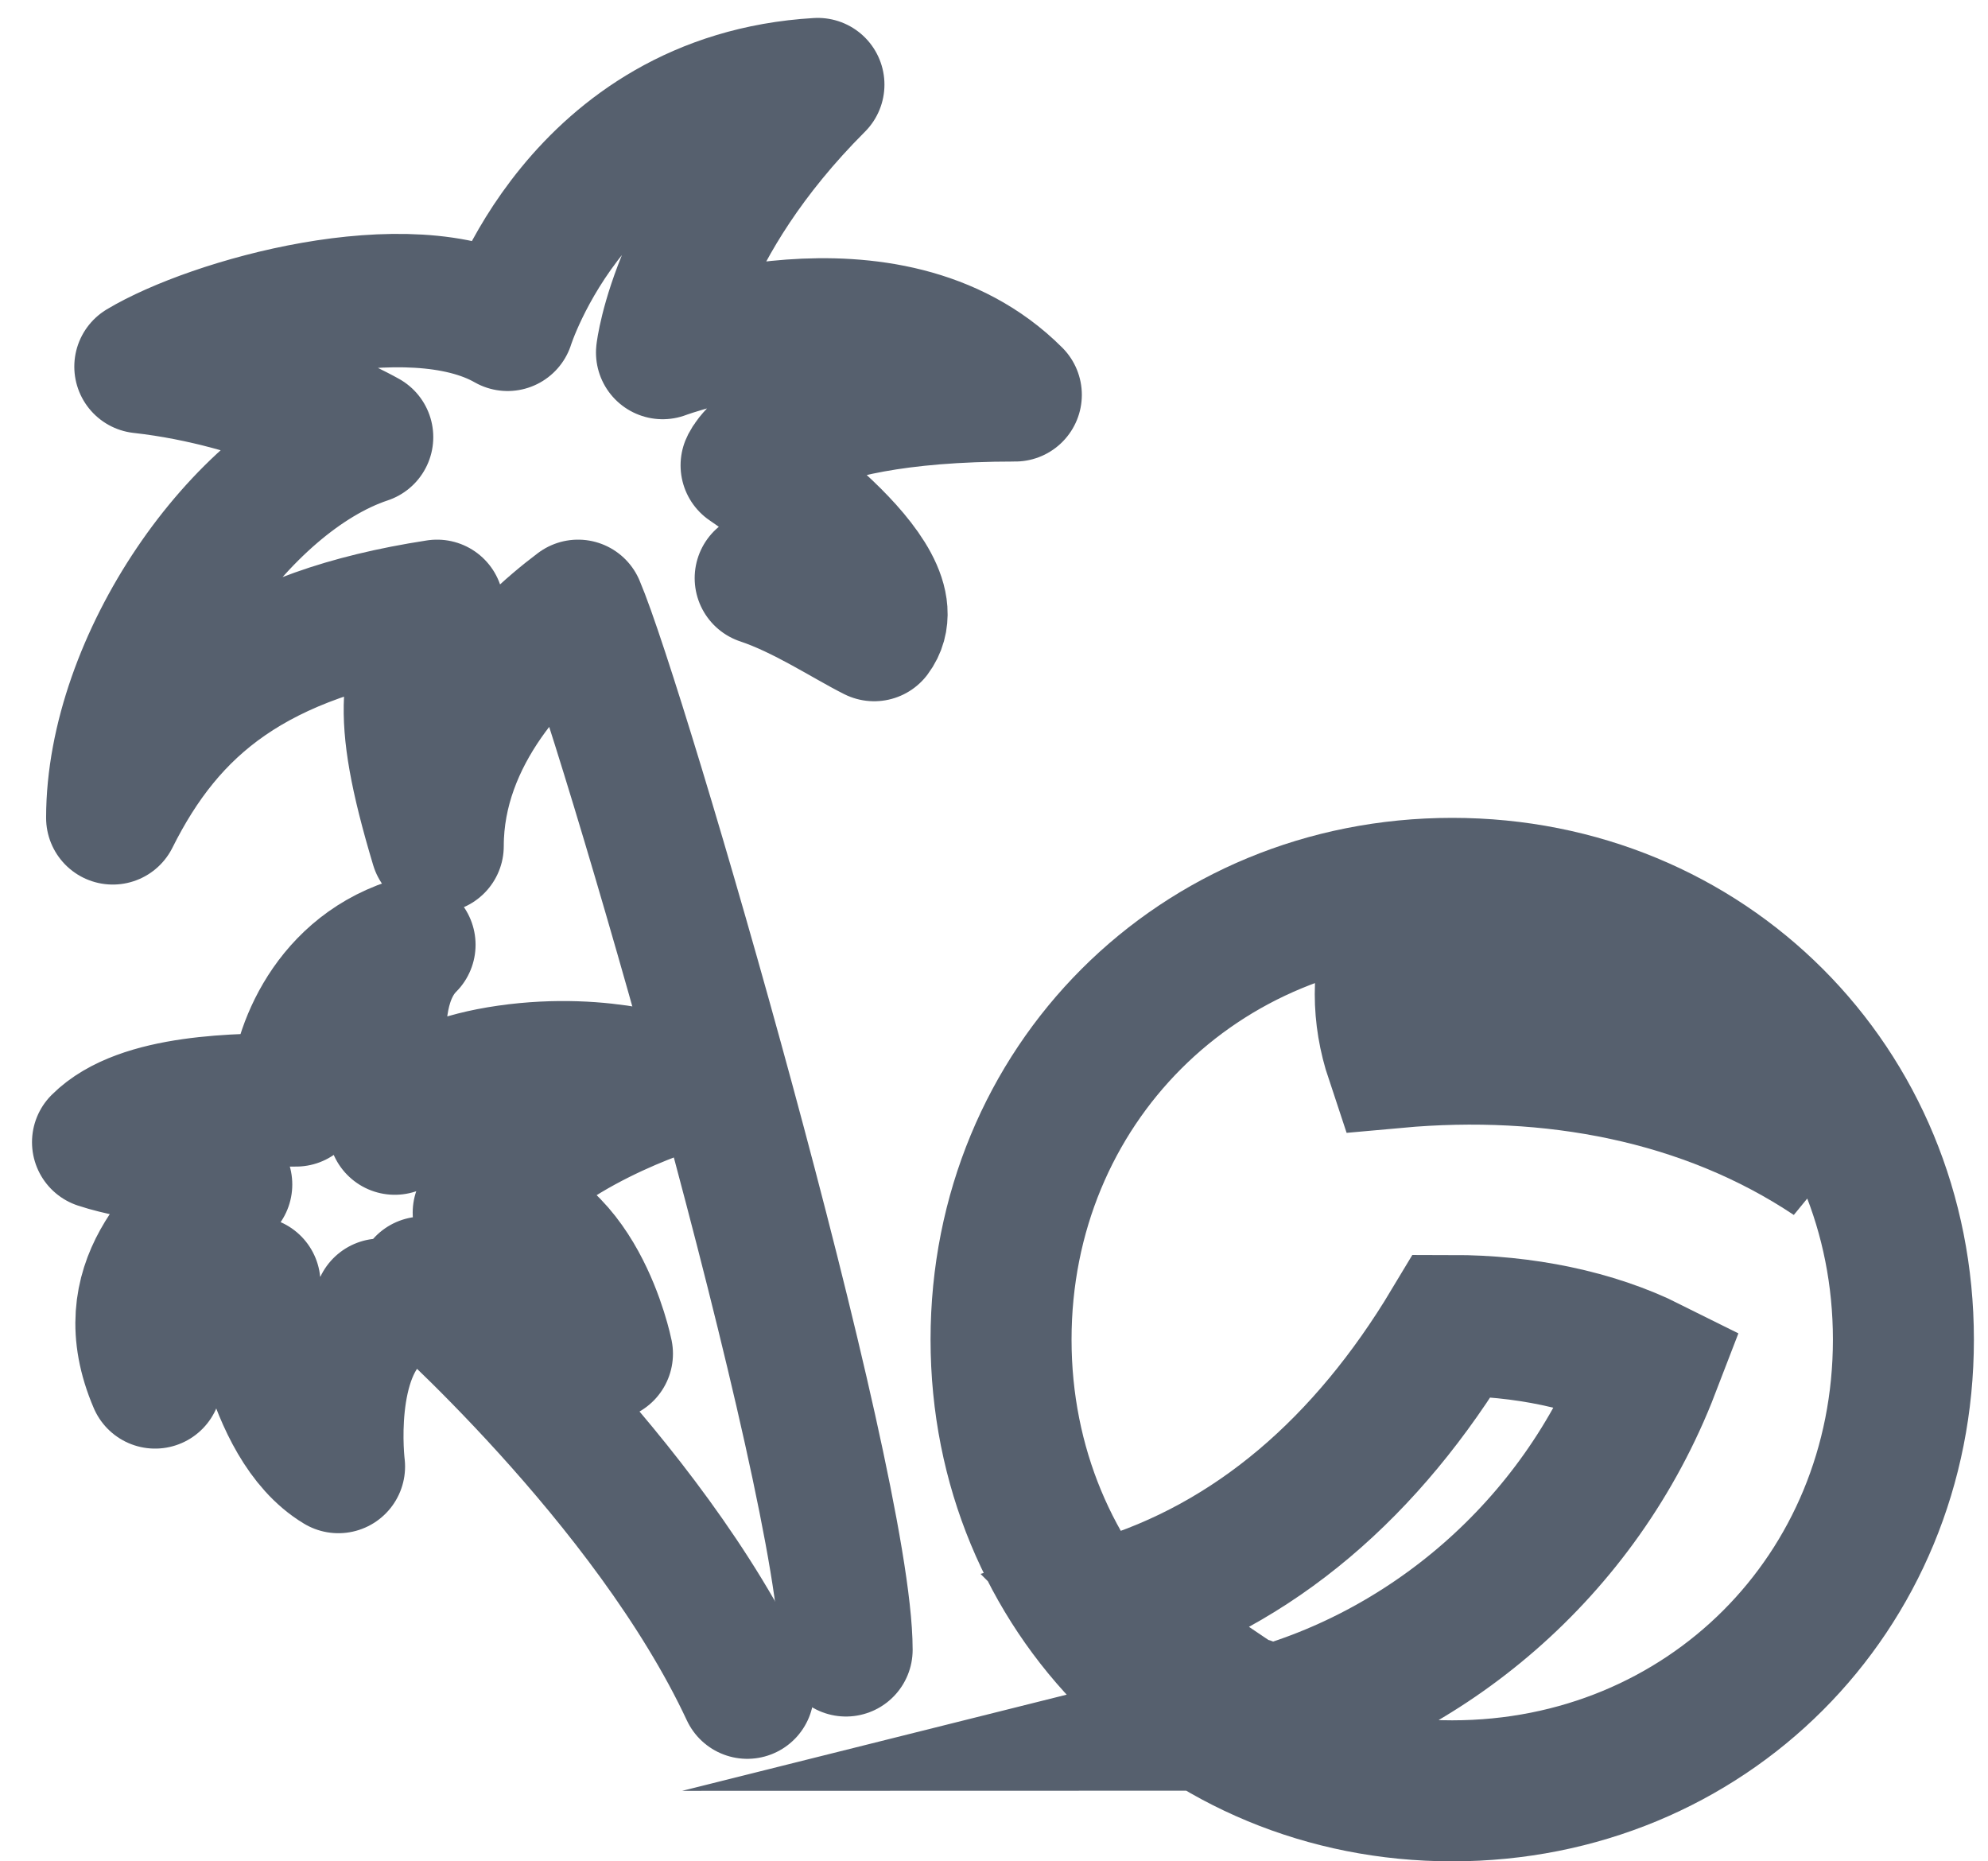 <?xml version="1.0" encoding="utf-8"?>
<!-- Generator: Adobe Illustrator 19.0.0, SVG Export Plug-In . SVG Version: 6.00 Build 0)  -->
<svg version="1.1" id="Слой_1" xmlns="http://www.w3.org/2000/svg" xmlns:xlink="http://www.w3.org/1999/xlink" x="0px" y="0px"
	 viewBox="0 0 14.1 13.2" style="enable-background:new 0 0 14.1 13.2;" xml:space="preserve">
<style type="text/css">
	.st0{fill:none;stroke:#56606E;stroke-miterlimit:10;}
	.st1{fill:none;stroke:#56606E;stroke-width:0.946;stroke-linecap:round;stroke-linejoin:round;stroke-miterlimit:10;}
</style>
<path class="st0" d="M10.3,6.3c-1.8,0-3.2,1.4-3.2,3.2c0,1.8,1.4,3.2,3.2,3.2c1.8,0,3.2-1.4,3.2-3.2C13.5,7.7,12.1,6.3,10.3,6.3z
	 M9.9,6.6c0,0,0.1,0,0.2,0c0.1,0,0.2,0,0.2,0c1.1,0,2,0.6,2.5,1.4C12.9,8.1,13,8.2,13,8.2c-0.9-0.6-2-0.8-3.1-0.7
	C9.8,7.2,9.8,6.9,9.9,6.6z M8.8,12.1c-0.3-0.2-0.6-0.4-0.8-0.6c0,0-0.1-0.1-0.1-0.1c1-0.3,1.8-1,2.4-2c0.5,0,1,0.1,1.4,0.3
	c-0.5,1.3-1.6,2.2-2.8,2.5C9,12.2,8.9,12.1,8.8,12.1z"/>
<g>
	<path class="st1" d="M5.4,4.1C5.7,4.2,6,4.4,6.2,4.5c0.3-0.4-0.9-1.2-0.9-1.2s0.2-0.5,1.9-0.5C6.3,1.9,4.7,2.5,4.7,2.5
		s0.1-0.9,1.1-1.9C4.1,0.7,3.6,2.3,3.6,2.3C2.9,1.9,1.5,2.3,1,2.6c0.9,0.1,1.6,0.5,1.6,0.5C1.7,3.4,0.8,4.7,0.8,5.8
		C1.2,5,1.8,4.5,3.1,4.3C2.9,4.8,2.8,5,3.1,6c0-0.8,0.6-1.4,1-1.7C4.4,5,6,10.5,6,11.7"/>
	<path class="st1" d="M2.7,9.3C2.7,9.3,2.7,9.2,2.7,9.3c-0.4,0.3-0.3,1.1-0.3,1.1c-0.5-0.3-0.6-1.3-0.6-1.3S1.2,9.5,1.1,9.8
		C0.8,9.1,1.3,8.7,1.6,8.4C1.4,8.2,1,8.2,0.7,8.1c0.3-0.3,1-0.3,1.4-0.3c0-0.3,0.2-0.9,0.8-1.1C2.5,7.1,2.8,8,2.8,8s0.1-0.3,0.8-0.4
		c0.7-0.1,1.2,0.1,1.2,0.1s-1,0.3-1.4,0.9c0.7,0,0.9,1,0.9,1C3.9,9.1,3.3,9.1,3,9.1c0,0,1.6,1.4,2.3,2.9"/>
</g>
</svg>

